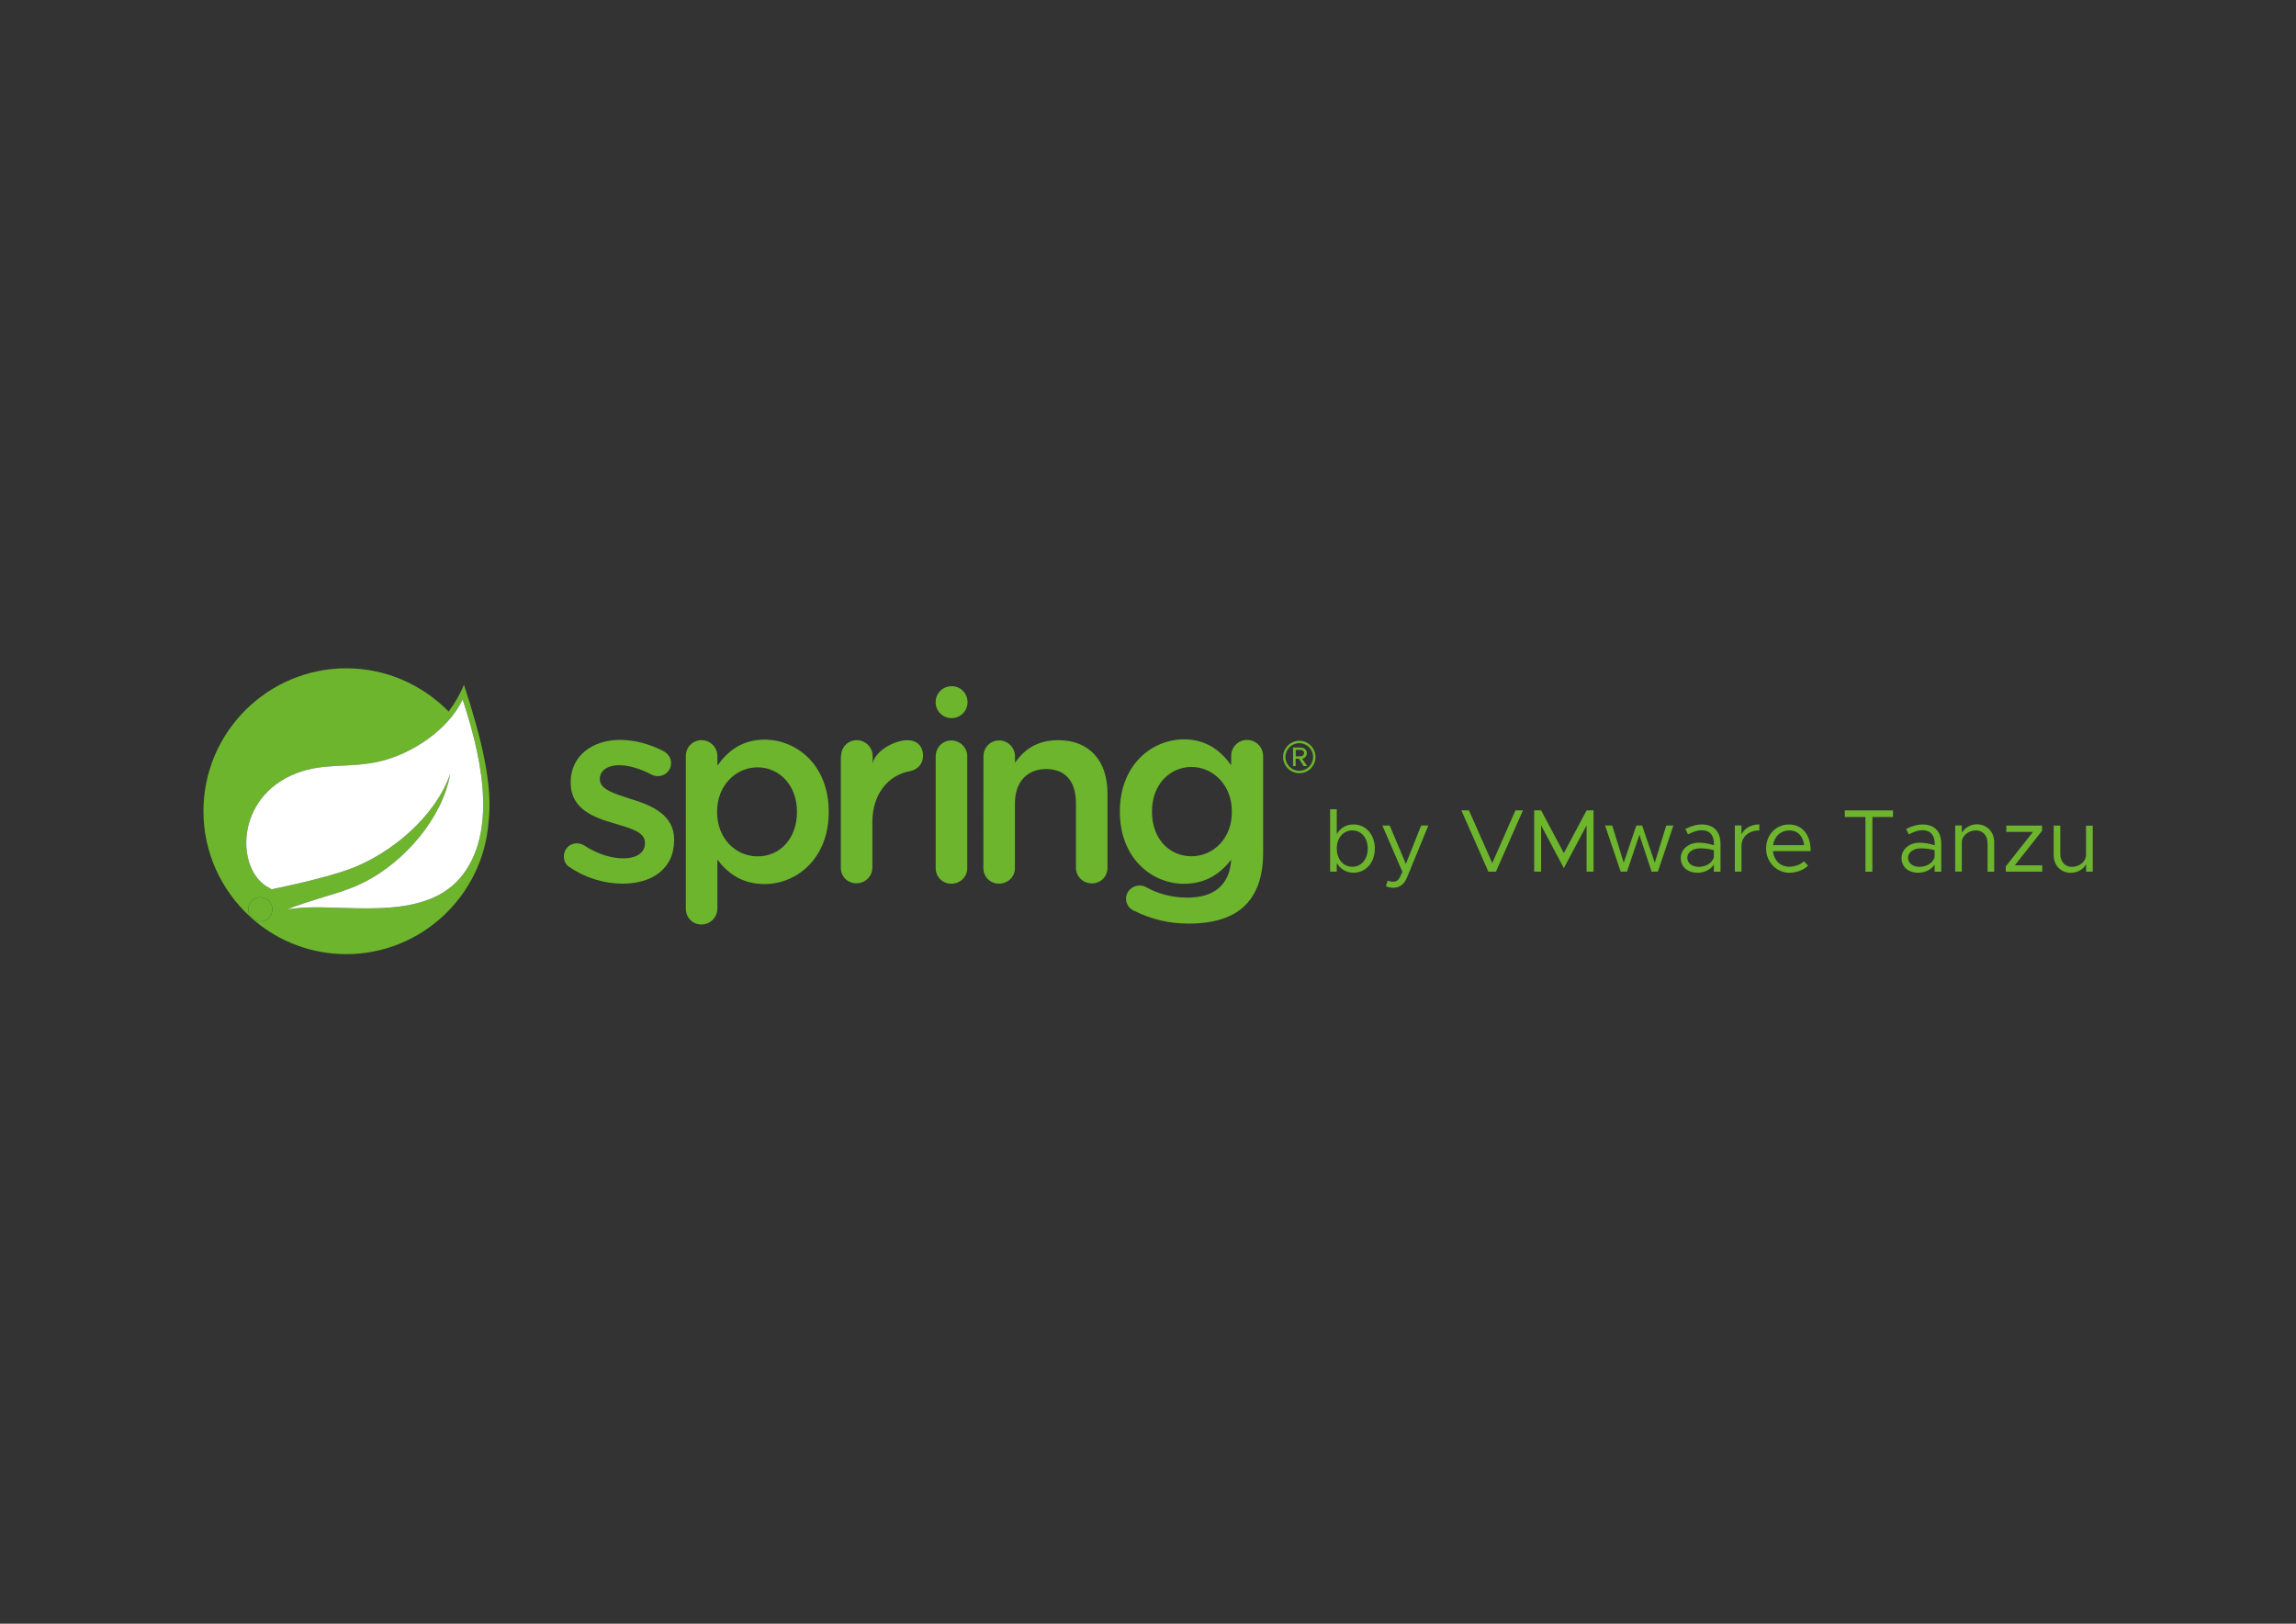 <?xml version="1.0" encoding="UTF-8"?>
<svg id="katman_1" data-name="katman 1" xmlns="http://www.w3.org/2000/svg" version="1.1" viewBox="0 0 841.89 595.28">
  <rect x="0" y="0" width="841.89" height="595.28" fill="#333333" stroke="none"/>
  <defs>
    <style>
      .cls-1 {
        fill: #fff;
      }

      .cls-1, .cls-2 {
        stroke-width: 0px;
      }

      .cls-2 {
        fill: #6cb52d;
      }
    </style>
  </defs>
  <g>
    <path class="cls-2" d="M170.12,251.04c-1.51,3.66-3.46,6.91-5.61,9.82-9.51-9.69-22.81-15.85-37.5-15.85-28.84,0-52.41,23.44-52.41,52.38,0,15.12,6.47,28.74,16.73,38.35l1.95,1.74c9.07,7.67,20.87,12.32,33.7,12.32,27.54,0,50.23-21.49,52.18-48.62,1.56-13.17-2.44-30.04-9.04-50.15ZM98.92,336.19c-1.51,1.95-4.31,2.16-6.26.65s-2.16-4.31-.65-6.26c1.51-1.95,4.31-2.16,6.26-.65,1.84,1.51,2.16,4.31.65,6.26ZM169.81,320.52c-12.86,17.18-40.51,11.36-58.13,12.21,0,0-3.14.21-6.26.65,0,0,1.2-.55,2.7-1.09,12.42-4.31,18.27-5.2,25.83-9.07,14.16-7.25,28.3-23.13,31.13-39.55-5.4,15.77-21.83,29.39-36.74,34.9-10.26,3.79-28.74,7.46-28.74,7.46l-.75-.44c-12.52-6.16-12.97-33.39,9.95-42.15,10.06-3.9,19.57-1.74,30.48-4.31,11.56-2.7,24.97-11.36,30.35-22.68,6,18.27,13.36,46.56.18,64.08Z"/>
    <g>
      <path class="cls-2" d="M208.92,317.93c-1.3-.65-2.16-2.16-2.16-4,0-2.6,2.05-4.76,4.76-4.76.96,0,1.84.31,2.49.65,4.86,3.25,10.06,4.86,14.58,4.86,4.96,0,7.9-2.16,7.9-5.51v-.21c0-4-5.4-5.3-11.36-7.12-7.46-2.16-15.88-5.2-15.88-14.91v-.21c0-9.61,8-15.46,18.03-15.46,5.4,0,11.02,1.51,15.98,4.11,1.61.86,2.81,2.36,2.81,4.42,0,2.7-2.16,4.76-4.86,4.76-.96,0-1.51-.21-2.26-.55-4.11-2.16-8.31-3.46-11.87-3.46-4.55,0-7.12,2.16-7.12,4.96v.21c0,3.79,5.51,5.3,11.46,7.25,7.46,2.26,15.77,5.72,15.77,14.81v.21c0,10.71-8.31,15.98-18.79,15.98-6.63.03-13.67-2.03-19.49-6.03Z"/>
      <path class="cls-2" d="M251.48,277.21c0-3.25,2.49-5.85,5.72-5.85s5.85,2.6,5.85,5.85v3.46c3.79-5.3,9.07-9.51,17.28-9.51,11.87,0,23.54,9.41,23.54,26.37v.21c0,16.86-11.56,26.37-23.54,26.37-8.42,0-13.72-4.21-17.28-8.96v17.93c0,3.25-2.6,5.85-5.85,5.85s-5.72-2.49-5.72-5.85v-55.87ZM292.22,297.74v-.21c0-9.82-6.6-16.21-14.47-16.21s-14.81,6.6-14.81,16.21v.21c0,9.72,6.91,16.21,14.81,16.21,7.87.1,14.47-6.18,14.47-16.21Z"/>
      <path class="cls-2" d="M308.41,277.21c0-3.25,2.49-5.85,5.72-5.85s5.85,2.6,5.85,5.85v2.81c.55-4.31,7.67-8.65,12.76-8.65,3.66,0,5.72,2.36,5.72,5.72,0,3.01-2.05,5.07-4.65,5.61-8.31,1.4-13.93,8.65-13.93,18.68v16.73c0,3.14-2.6,5.72-5.85,5.72s-5.72-2.49-5.72-5.72v-40.9h.1Z"/>
      <path class="cls-2" d="M343.1,277.31c0-3.25,2.49-5.85,5.72-5.85s5.85,2.6,5.85,5.85v40.95c0,3.25-2.6,5.72-5.85,5.72s-5.72-2.49-5.72-5.72v-40.95Z"/>
      <path class="cls-2" d="M360.61,277.31c0-3.25,2.49-5.85,5.72-5.85s5.85,2.6,5.85,5.85v2.36c3.25-4.76,8-8.31,15.88-8.31,11.46,0,18.03,7.67,18.03,19.44v27.34c0,3.25-2.49,5.72-5.72,5.72s-5.85-2.49-5.85-5.72v-23.78c0-7.9-3.9-12.42-10.91-12.42s-11.46,4.76-11.46,12.63v23.67c0,3.25-2.6,5.72-5.85,5.72s-5.72-2.49-5.72-5.72l.03-40.93h0Z"/>
      <path class="cls-2" d="M457.3,271.26c-3.25,0-5.85,2.6-5.85,5.85v3.46c-3.79-5.3-9.07-9.51-17.28-9.51-11.87,0-23.54,9.41-23.54,26.37v.21c0,16.86,11.56,26.37,23.54,26.37,8.42,0,13.72-4.21,17.28-8.86-.55,9.17-6.16,13.93-15.98,13.93-5.85,0-10.91-1.4-15.56-4-.55-.31-1.3-.44-2.05-.44-2.7,0-4.96,2.16-4.96,4.76,0,2.26,1.3,3.9,3.25,4.65,6.16,3.01,12.52,4.55,19.67,4.55,9.17,0,16.32-2.16,20.87-6.81,4.21-4.21,6.47-10.58,6.47-19.12v-35.44c0-3.35-2.6-5.95-5.85-5.95ZM436.88,313.92c-8,0-14.47-6.26-14.47-16.32v-.21c0-9.82,6.6-16.21,14.47-16.21s14.81,6.6,14.81,16.21v.21c.1,9.74-6.81,16.32-14.81,16.32Z"/>
      <path class="cls-2" d="M354.77,257.43c0,3.25-2.6,5.85-5.85,5.85s-5.85-2.6-5.85-5.85,2.6-5.85,5.85-5.85c3.14-.1,5.85,2.49,5.85,5.85Z"/>
    </g>
    <path class="cls-2" d="M476.42,283.47c-3.25,0-5.95-2.7-5.95-5.95s2.7-5.95,5.95-5.95,5.95,2.7,5.95,5.95-2.6,5.95-5.95,5.95ZM476.42,272.45c-2.81,0-5.07,2.26-5.07,5.07s2.26,5.07,5.07,5.07,5.07-2.26,5.07-5.07-2.26-5.07-5.07-5.07ZM478.03,280.87l-1.74-2.7h-1.2v2.7h-.96v-6.81h2.81c1.2,0,2.26.86,2.26,2.05,0,1.51-1.4,2.05-1.74,2.05l1.84,2.7h-1.27ZM476.87,274.92h-1.74v2.36h1.84c.55,0,1.2-.44,1.2-1.2s-.65-1.17-1.3-1.17Z"/>
    <g>
      <path class="cls-2" d="M504.12,311.09c0,5.2-3.33,8.86-7.8,8.86-2.7,0-4.89-1.35-6.16-3.56v3.17h-2.44v-22.87h2.44v9.12c1.27-2.23,3.43-3.56,6.16-3.56,4.44,0,7.8,3.66,7.8,8.83ZM501.52,311.09c0-3.9-2.36-6.65-5.66-6.65s-5.69,2.75-5.69,6.65,2.36,6.68,5.69,6.68c3.33,0,5.66-2.78,5.66-6.68Z"/>
      <path class="cls-2" d="M508.2,324.92l.6-2.1c.6.29,1.27.42,2,.42,1.09,0,1.79-.36,2.44-1.51l.99-2.1-7.35-16.97h2.7l5.92,14.06,5.59-14.06h2.65l-7.72,18.81c-1.17,2.88-2.81,3.95-5.14,4-.96,0-1.9-.21-2.68-.55Z"/>
      <path class="cls-2" d="M558.43,297.09l-9.9,22.48h-2.78l-9.9-22.48h2.78l8.55,19.33,8.5-19.33h2.75Z"/>
      <path class="cls-2" d="M562.54,297.09h2.55l8.34,15.67,8.34-15.67h2.55v22.48h-2.55v-16.97l-8.34,15.67-8.34-15.67v16.97h-2.55v-22.48Z"/>
      <path class="cls-2" d="M588.55,302.65h2.62l4.21,13.64,4.63-13.64h2.13l4.63,13.64,4.21-13.64h2.62l-5.69,16.92h-2.31l-4.47-13.51-4.55,13.51h-2.31l-5.72-16.92Z"/>
      <path class="cls-2" d="M630.87,309.27v10.32h-2.44v-2.65c-1.22,2-3.74,3.04-5.95,3.04-3.56,0-6.18-2.05-6.18-5.4s3.01-5.64,6.65-5.64c1.82,0,3.77.39,5.51.96v-.62c0-2.29-.91-4.91-4.57-4.91-1.69,0-3.4.75-4.94,1.53l-.99-2c2.42-1.22,4.44-1.64,6.08-1.64,4.57,0,6.83,2.91,6.83,7.02ZM628.43,314.26v-2.57c-1.53-.42-3.27-.68-5.09-.68-2.52,0-4.65,1.43-4.65,3.46s1.82,3.33,4.21,3.33c2.23,0,4.89-1.14,5.53-3.53Z"/>
      <path class="cls-2" d="M645.11,302.26v2.18c-3.82,0-6.55,2.36-6.55,5.66v9.46h-2.44v-16.92h2.44v3.3c1.01-2.23,3.43-3.69,6.55-3.69Z"/>
      <path class="cls-2" d="M661.46,315.74l1.51,1.61c-1.48,1.61-4.44,2.62-6.81,2.62-4.52,0-8.57-3.69-8.57-8.89s3.79-8.81,8.34-8.81c5.09,0,8,3.87,8,9.77h-13.85c.36,3.3,2.68,5.72,6.03,5.72,2.03,0,4.31-.88,5.35-2.03ZM650.15,309.84h11.38c-.34-3.04-2.13-5.4-5.51-5.4-2.99.03-5.4,2.13-5.87,5.4Z"/>
      <path class="cls-2" d="M684.01,299.53h-7.56v-2.42h17.67v2.42h-7.56v20.06h-2.55v-20.06h0Z"/>
      <path class="cls-2" d="M711.82,309.27v10.32h-2.44v-2.65c-1.22,2-3.74,3.04-5.95,3.04-3.56,0-6.18-2.05-6.18-5.4s3.01-5.64,6.65-5.64c1.82,0,3.77.39,5.51.96v-.62c0-2.29-.91-4.91-4.57-4.91-1.69,0-3.4.75-4.94,1.53l-.99-2c2.42-1.22,4.44-1.64,6.08-1.64,4.57,0,6.83,2.91,6.83,7.02ZM709.37,314.26v-2.57c-1.53-.42-3.27-.68-5.09-.68-2.52,0-4.65,1.43-4.65,3.46s1.82,3.33,4.21,3.33c2.21,0,4.86-1.14,5.53-3.53Z"/>
      <path class="cls-2" d="M731.23,308.81v10.76h-2.44v-10.45c0-2.75-1.74-4.68-4.21-4.68-2.86,0-5.22,2-5.22,4.34v10.76h-2.44v-16.92h2.44v2.7c.99-1.79,3.17-3.12,5.56-3.12,3.69.05,6.31,2.78,6.31,6.6Z"/>
      <path class="cls-2" d="M735.46,317.64l9.98-12.65h-9.77v-2.31h13.1v1.92l-10,12.65h10.08v2.31h-13.36l-.03-1.92h0Z"/>
      <path class="cls-2" d="M767.37,302.65v16.92h-2.44v-2.7c-.99,1.79-3.17,3.12-5.56,3.12-3.74,0-6.34-2.7-6.34-6.55v-10.76h2.44v10.45c0,2.75,1.74,4.68,4.21,4.68,2.86,0,5.22-2,5.22-4.34v-10.76h2.47v-.05h0Z"/>
    </g>
  </g>
  <path class="cls-2" d="M98.92,336.19c-1.51,1.95-4.31,2.16-6.26.65s-2.16-4.31-.65-6.26c1.51-1.95,4.31-2.16,6.26-.65,1.84,1.51,2.16,4.31.65,6.26Z"/>
  <path class="cls-1" d="M169.81,320.52c-12.86,17.18-40.51,11.36-58.13,12.21,0,0-3.14.21-6.26.65,0,0,1.2-.55,2.7-1.09,12.42-4.31,18.27-5.2,25.83-9.07,14.16-7.25,28.3-23.13,31.13-39.55-5.4,15.77-21.83,29.39-36.74,34.9-10.26,3.79-28.74,7.46-28.74,7.46l-.75-.44c-12.52-6.16-12.97-33.39,9.95-42.15,10.06-3.9,19.57-1.74,30.48-4.31,11.56-2.7,24.97-11.36,30.35-22.68,6,18.27,13.36,46.56.18,64.08Z"/>
</svg>